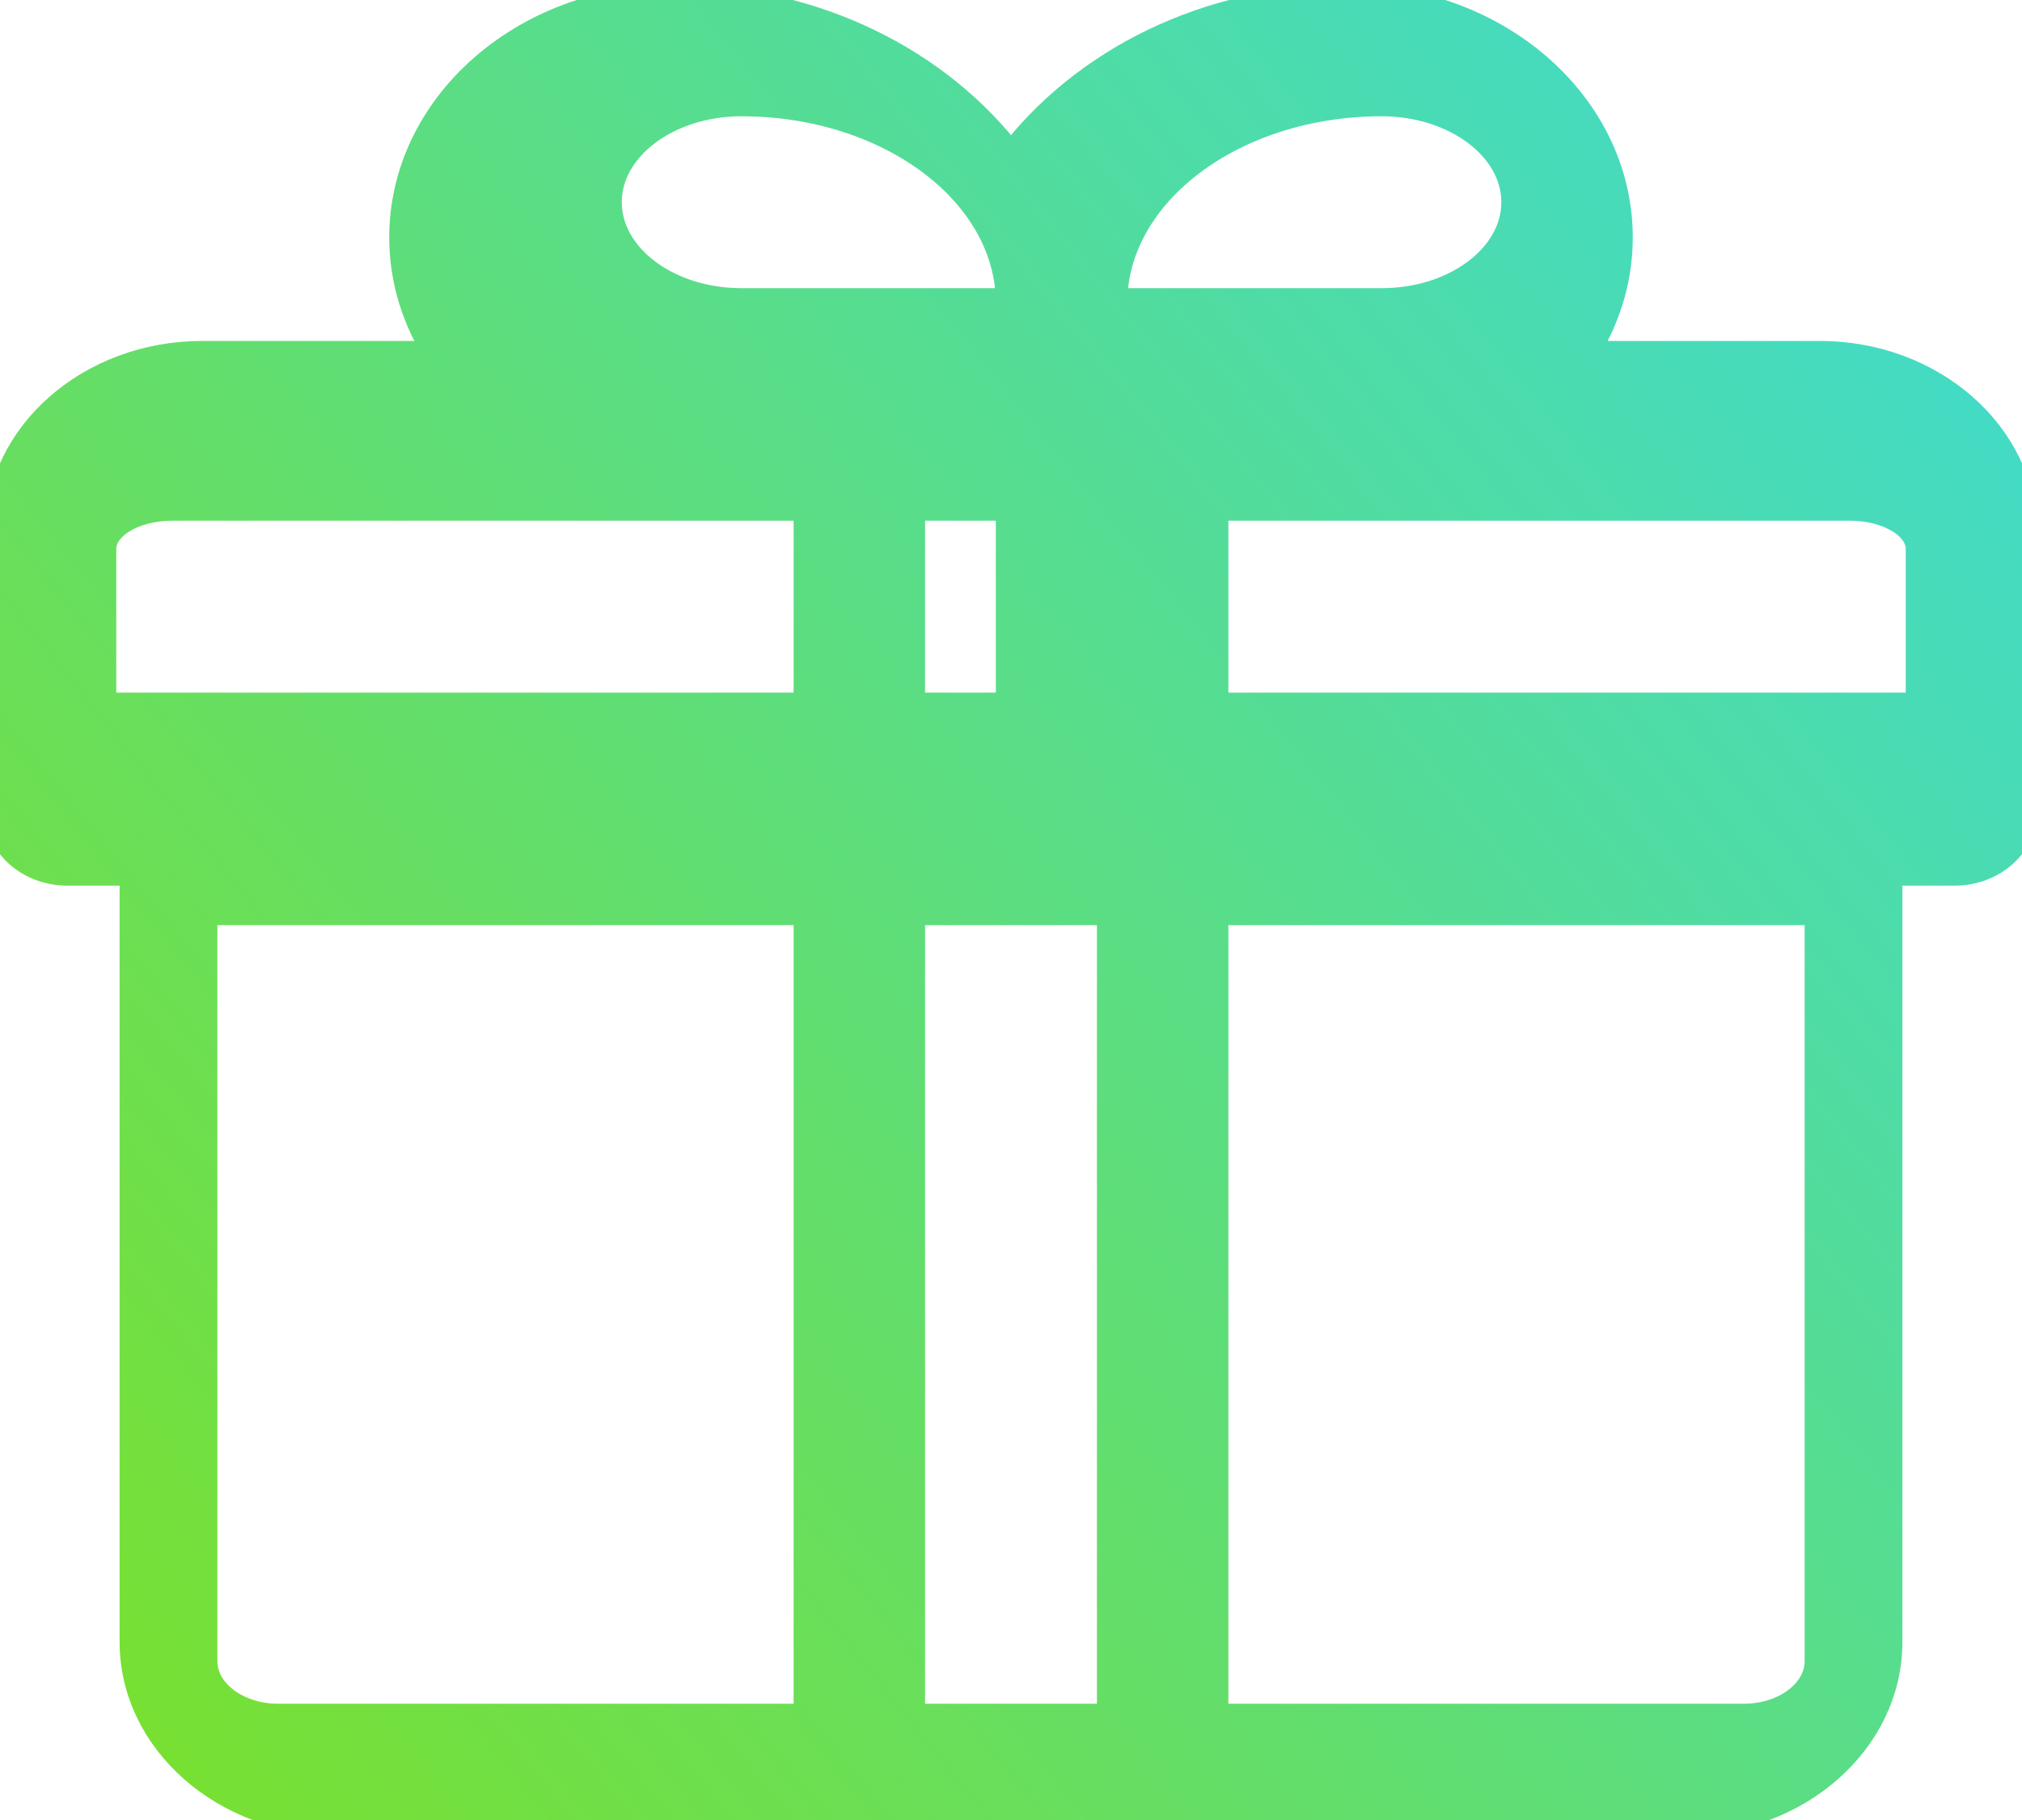 <?xml version="1.0" encoding="UTF-8"?>
<svg width="20px" height="18px" viewBox="0 0 20 18" version="1.1" xmlns="http://www.w3.org/2000/svg" xmlns:xlink="http://www.w3.org/1999/xlink">
    <!-- Generator: Sketch 49 (51002) - http://www.bohemiancoding.com/sketch -->
    <title>icon-gift</title>
    <desc>Created with Sketch.</desc>
    <defs>
        <linearGradient x1="100%" y1="0%" x2="-38.342%" y2="100%" id="linearGradient-1">
            <stop stop-color="#3DDAD7" offset="0%"></stop>
            <stop stop-color="#89E200" offset="100%"></stop>
        </linearGradient>
    </defs>
    <g id="Page-1" stroke="none" stroke-width="1" fill="none" fill-rule="evenodd">
        <g id="icon-gift" fill="url(#linearGradient-1)" fill-rule="nonzero" stroke="url(#linearGradient-1)" stroke-width="0.3">
            <path d="M18,3.522 L15.641,3.522 C15.869,3.176 16,2.775 16,2.348 C16,1.053 14.804,0 13.333,0 C11.943,0 10.717,0.627 10,1.577 C9.283,0.627 8.056,0 6.667,0 C5.196,0 4,1.053 4,2.348 C4,2.775 4.131,3.176 4.359,3.522 L2,3.522 C0.897,3.522 0,4.312 0,5.283 L0,8.022 C0,8.346 0.298,8.609 0.667,8.609 L1.333,8.609 L1.333,16.239 C1.333,17.21 2.231,18 3.333,18 C3.891,18 16.052,18 16.667,18 C17.769,18 18.667,17.21 18.667,16.239 L18.667,8.609 L19.333,8.609 C19.701,8.609 20,8.346 20,8.022 L20,5.283 C20,4.312 19.103,3.522 18,3.522 Z M7.333,1 C8.804,1 10,1.897 10,3 C9.708,3 7.673,3 7.333,3 C6.598,3 6,2.551 6,2 C6,1.449 6.598,1 7.333,1 Z M8,17 L2.75,17 C2.336,17 2,16.744 2,16.429 L2,9 L8,9 L8,17 Z M8,7 C7.708,7 1.294,7 1,7 L1,5.429 C1,5.192 1.314,5 1.7,5 C1.827,5 7.862,5 8,5 L8,7 Z M11,17 L9,17 L9,9 L11,9 L11,17 Z M10,7 L9,7 L9,5 C9.362,5 9.638,5 10,5 L10,7 Z M13.667,1 C14.402,1 15,1.449 15,2 C15,2.551 14.402,3 13.667,3 C13.36,3 11.287,3 11,3 C11,1.897 12.196,1 13.667,1 Z M18,16.429 C18,16.744 17.664,17 17.25,17 L12,17 L12,9 L18,9 L18,16.429 L18,16.429 Z M19,7 C18.706,7 12.292,7 12,7 L12,5 C12.138,5 18.174,5 18.3,5 C18.686,5 19,5.192 19,5.429 L19,7 Z"></path>
        </g>
    </g>
</svg>